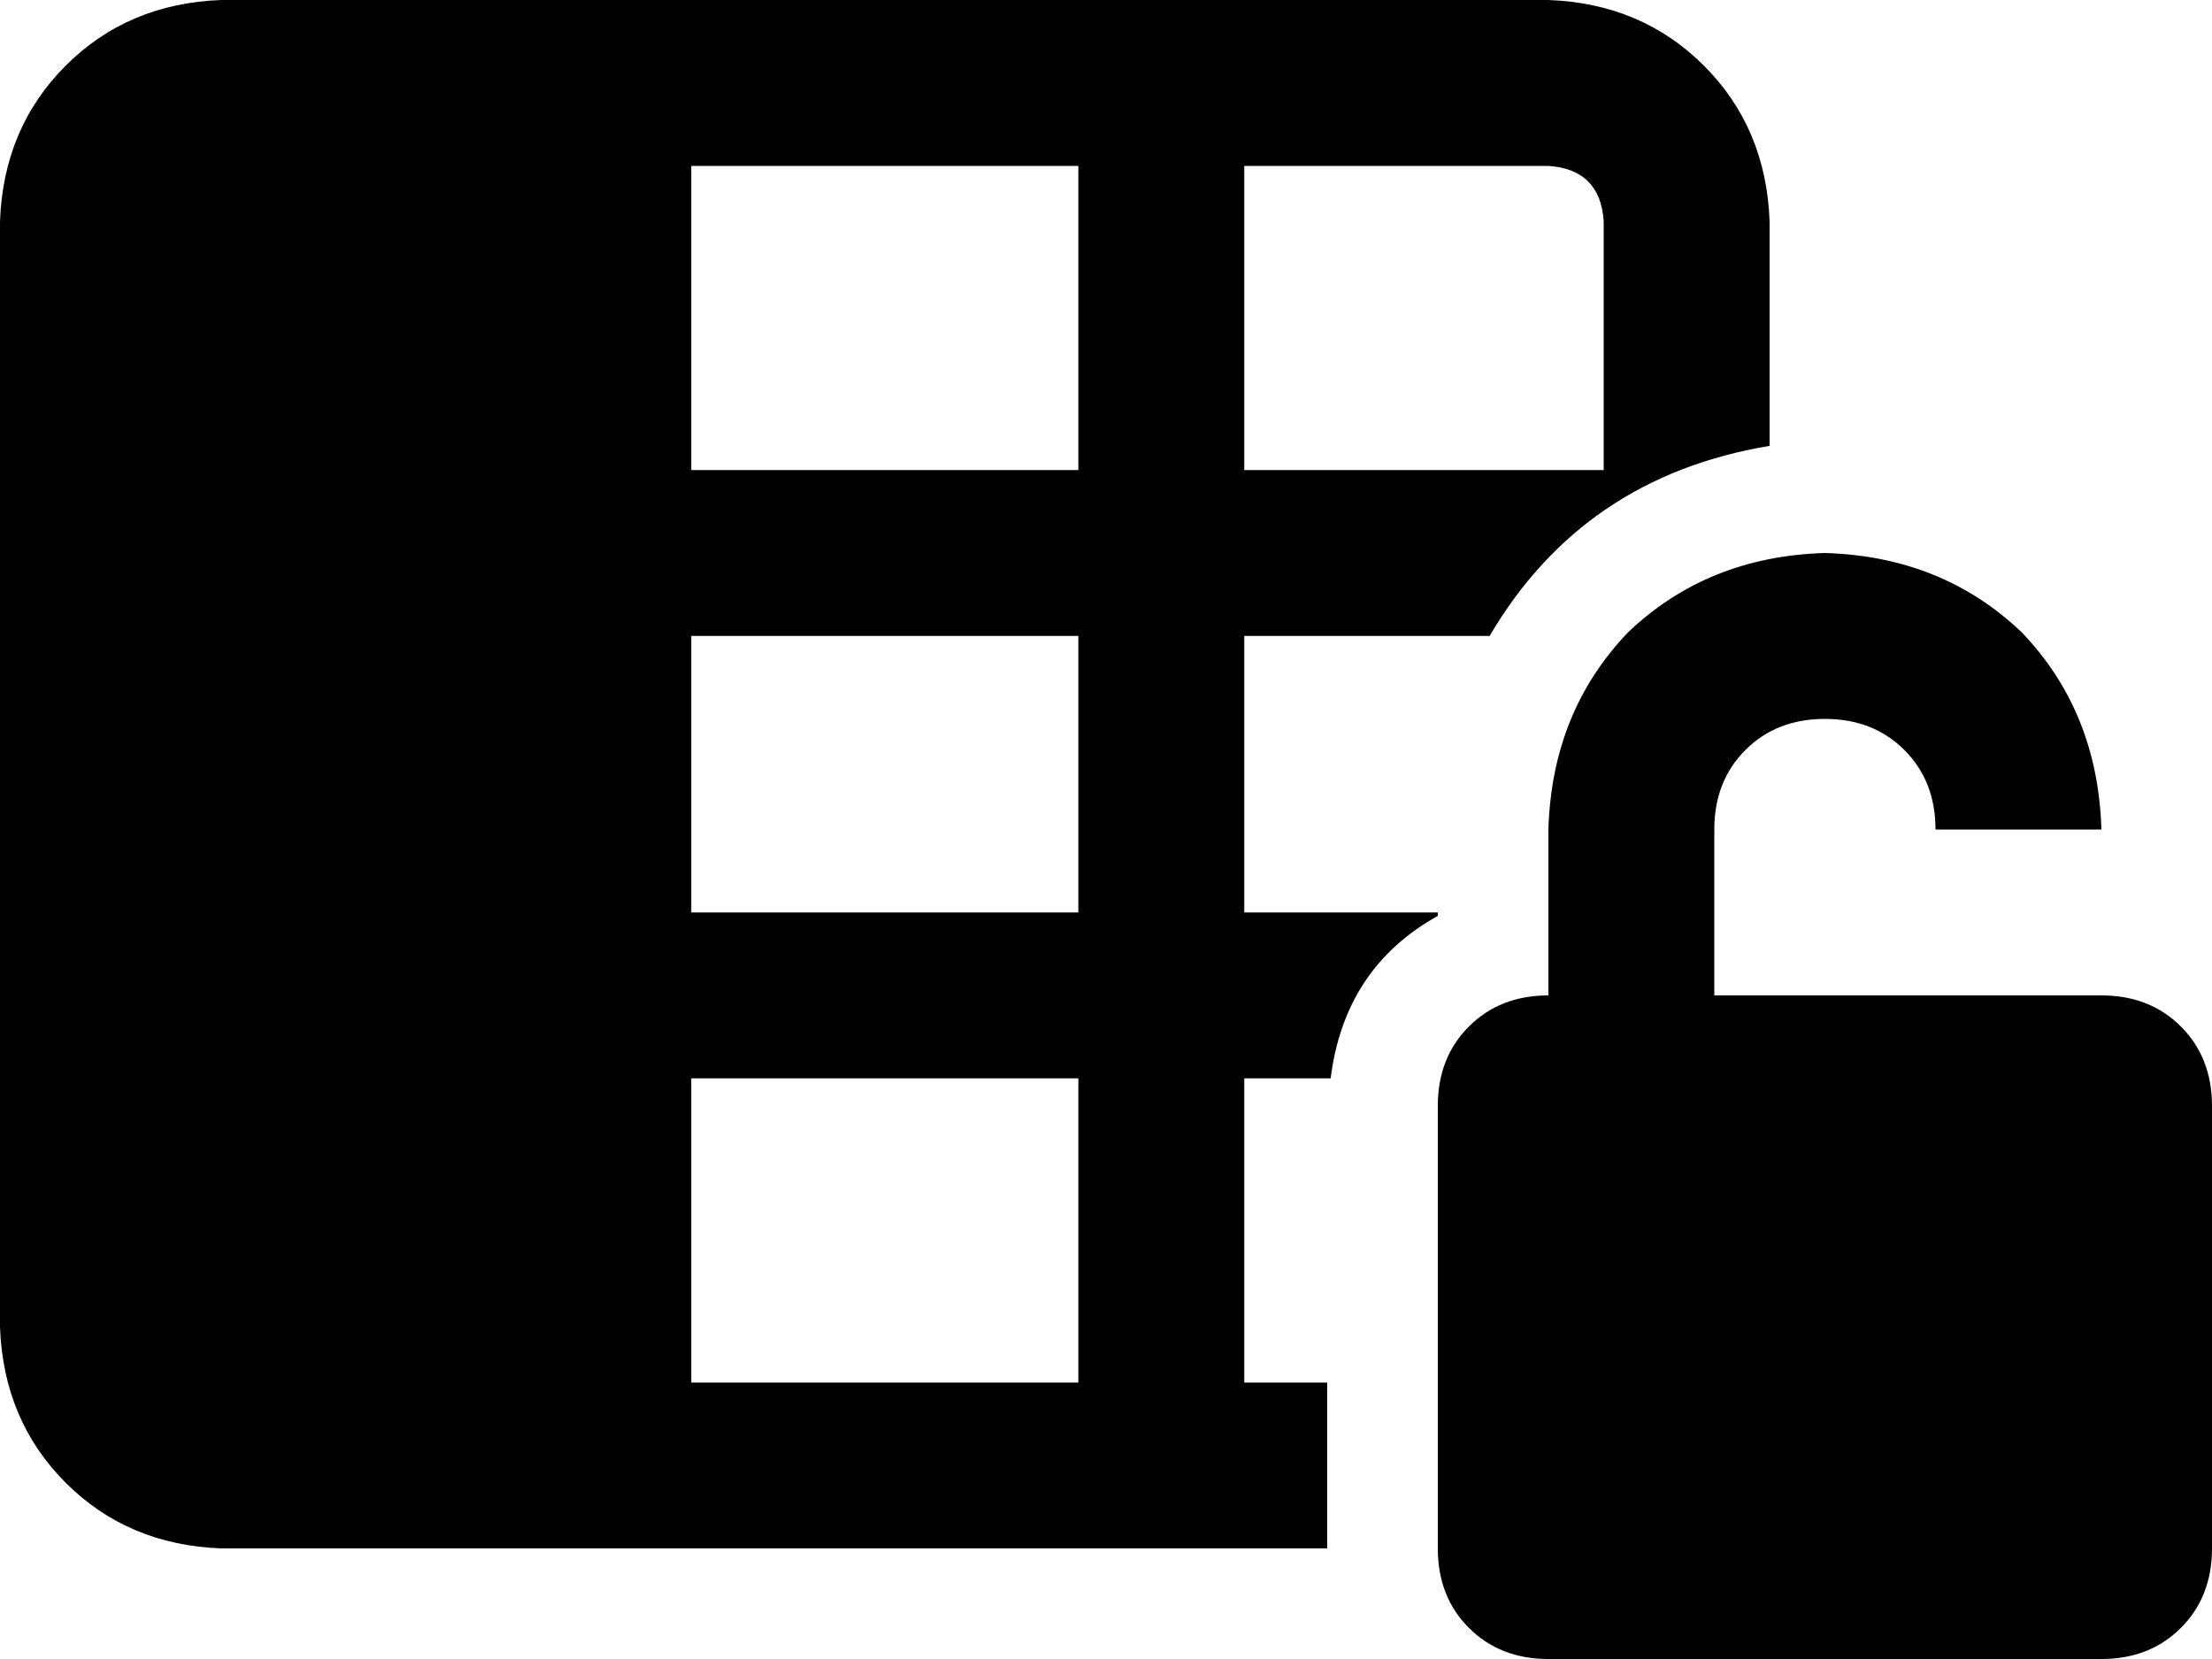 <svg xmlns="http://www.w3.org/2000/svg" viewBox="0 0 640 480">
  <path d="M 448 48 Q 463 49 464 64 L 464 136 L 464 136 L 360 136 L 360 136 L 360 48 L 360 48 L 448 48 L 448 48 Z M 200 48 L 312 48 L 200 48 L 312 48 L 312 136 L 312 136 L 200 136 L 200 136 L 200 48 L 200 48 Z M 312 400 L 200 400 L 312 400 L 200 400 L 200 312 L 200 312 L 312 312 L 312 312 L 312 400 L 312 400 Z M 384 400 L 360 400 L 384 400 L 360 400 L 360 312 L 360 312 L 385 312 L 385 312 Q 389 280 416 265 L 416 264 L 416 264 L 360 264 L 360 264 L 360 184 L 360 184 L 431 184 L 431 184 Q 458 138 512 129 L 512 64 L 512 64 Q 511 37 493 19 Q 475 1 448 0 L 64 0 L 64 0 Q 37 1 19 19 Q 1 37 0 64 L 0 384 L 0 384 Q 1 411 19 429 Q 37 447 64 448 L 384 448 L 384 448 L 384 400 L 384 400 Z M 200 264 L 200 184 L 200 264 L 200 184 L 312 184 L 312 184 L 312 264 L 312 264 L 200 264 L 200 264 Z M 496 240 Q 496 226 505 217 L 505 217 L 505 217 Q 514 208 528 208 Q 542 208 551 217 Q 560 226 560 240 L 608 240 L 608 240 Q 607 206 585 183 Q 562 161 528 160 Q 494 161 471 183 Q 449 206 448 240 L 448 288 L 448 288 Q 434 288 425 297 Q 416 306 416 320 L 416 448 L 416 448 Q 416 462 425 471 Q 434 480 448 480 L 608 480 L 608 480 Q 622 480 631 471 Q 640 462 640 448 L 640 320 L 640 320 Q 640 306 631 297 Q 622 288 608 288 L 560 288 L 496 288 L 496 240 L 496 240 Z" />
</svg>